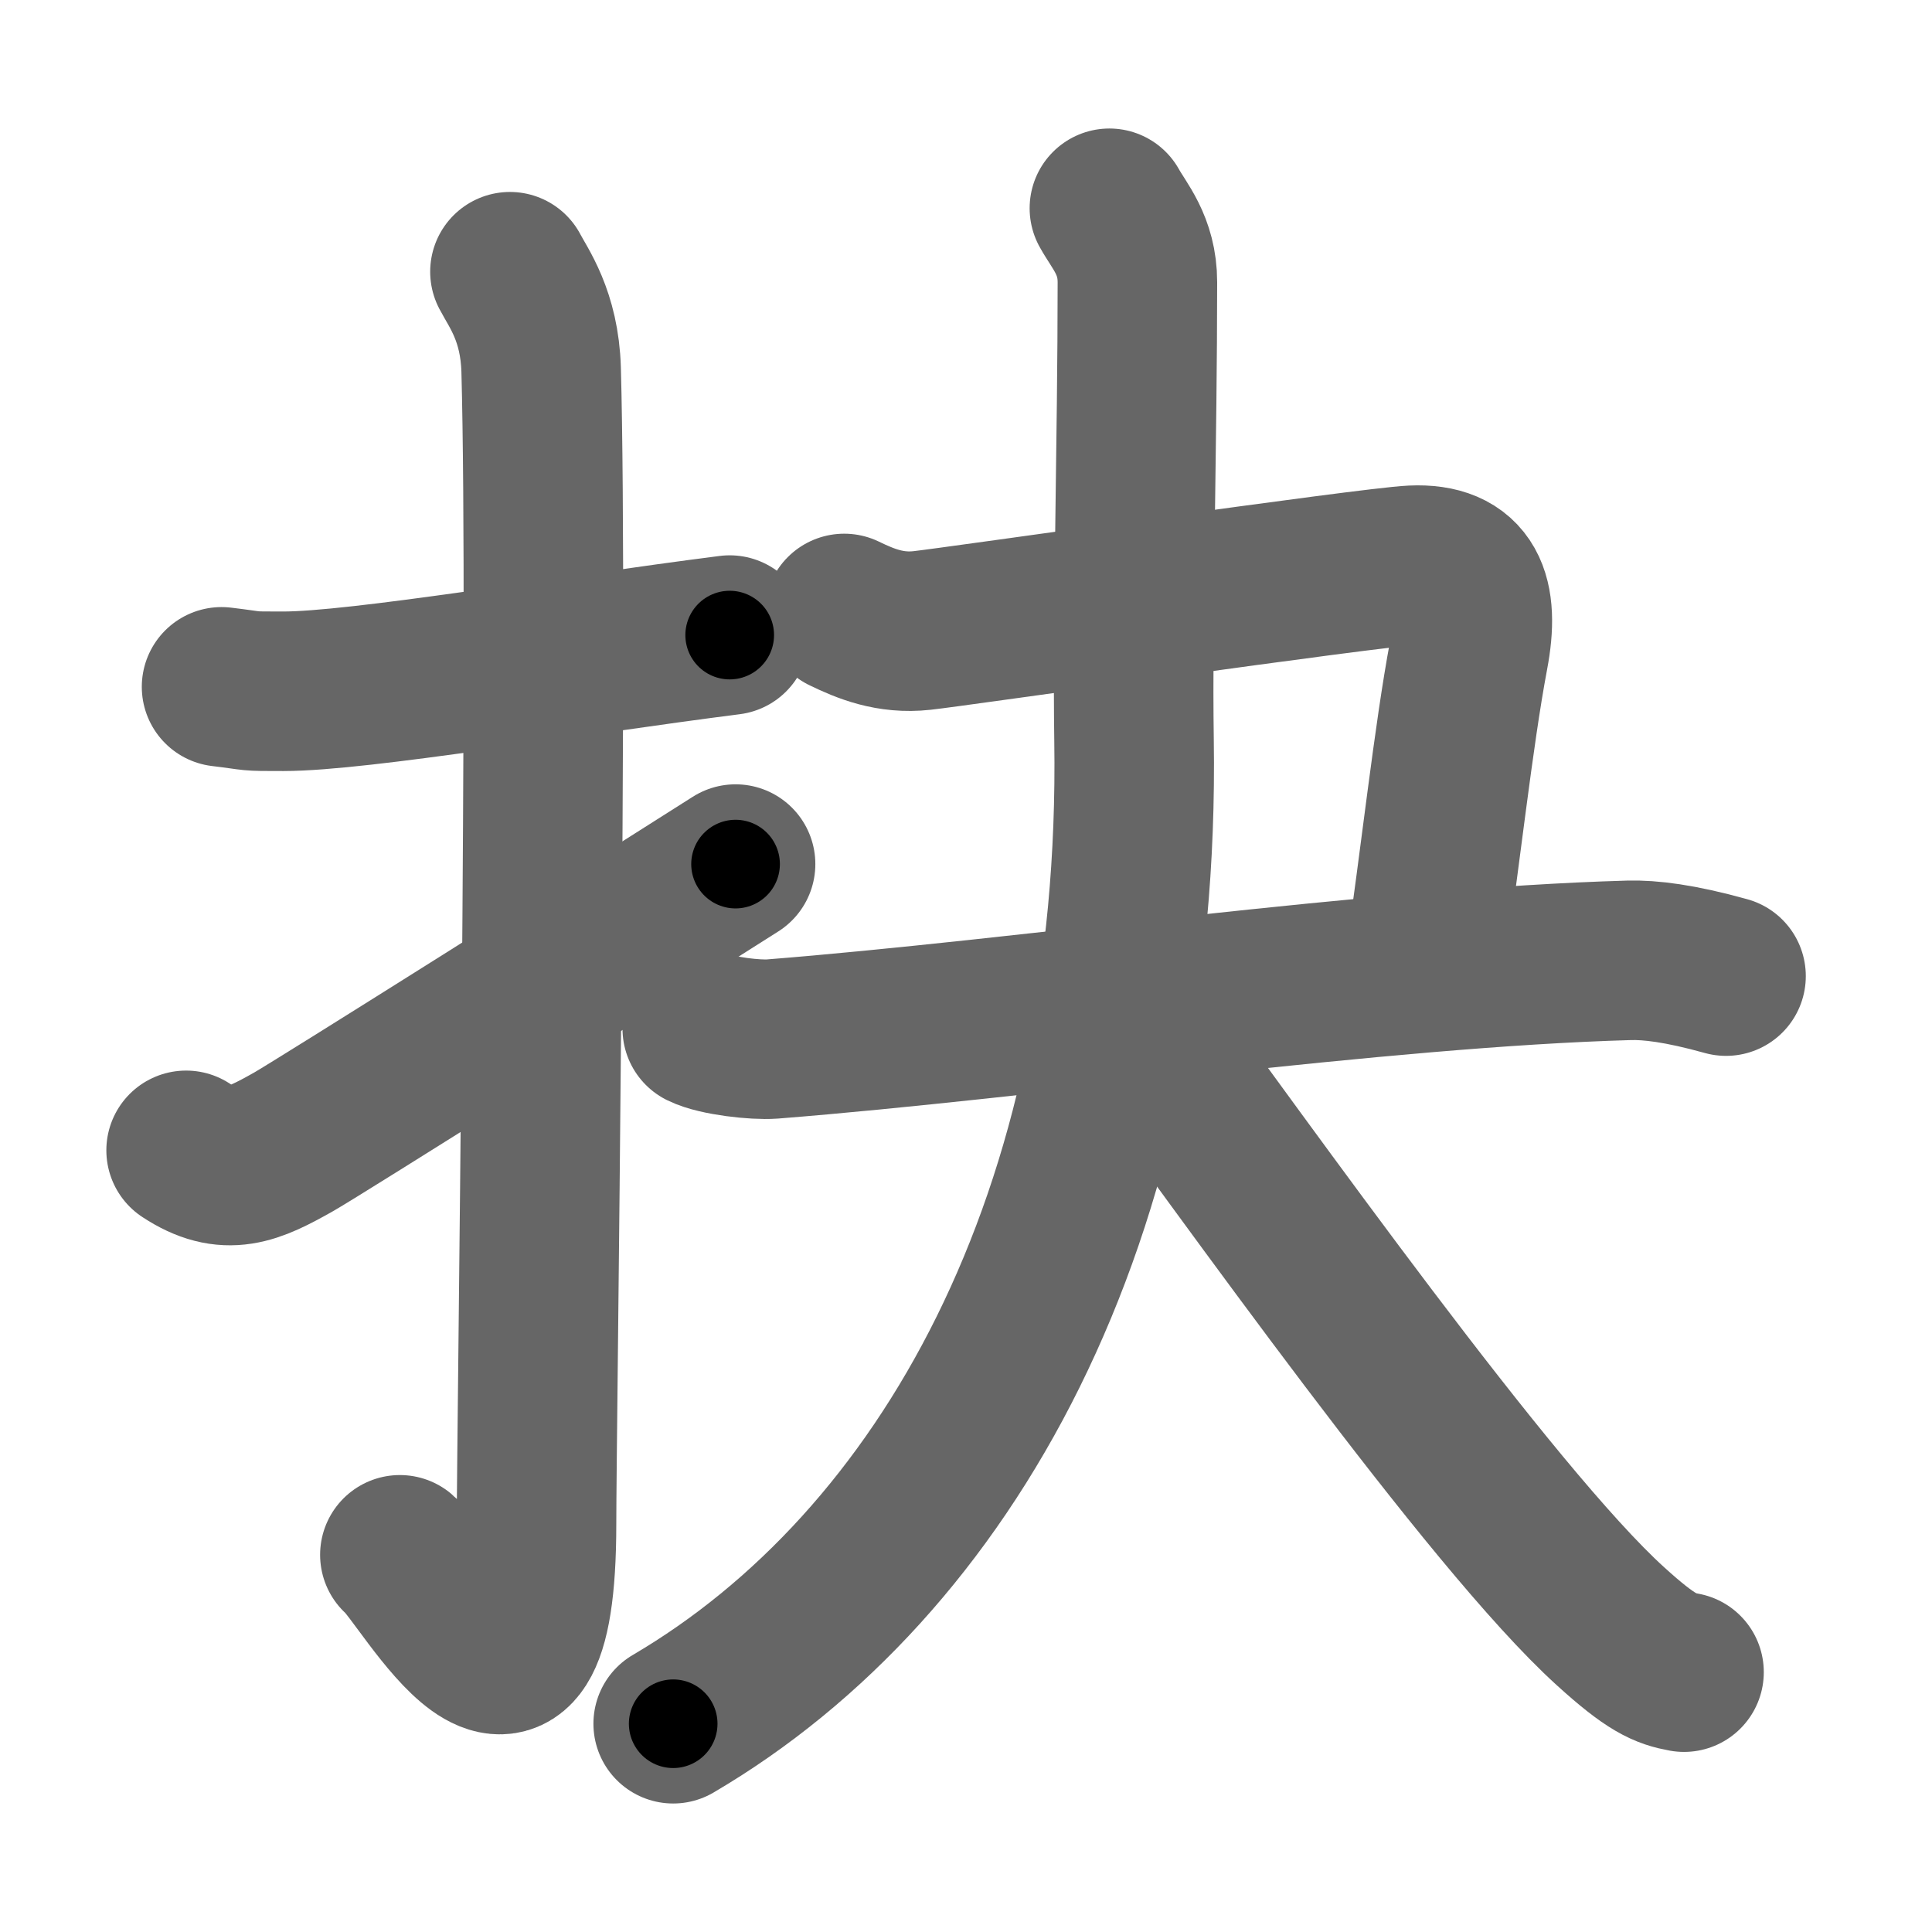 <svg xmlns="http://www.w3.org/2000/svg" width="109" height="109" viewBox="0 0 109 109" id="6289"><g fill="none" stroke="#666" stroke-width="9" stroke-linecap="round" stroke-linejoin="round"><g><g><path d="M12.5,38.75C14.58,39,13.75,39,16,39c4.26,0,16-2,25.17-3.17" /><path d="M28.77,15.33c0.48,0.92,1.67,2.49,1.76,5.52c0.4,14.55-0.26,60.16-0.26,65.12c0,14.78-6.21,3-7.71,1.75" /><path d="M10.5,64.9c2.29,1.51,3.76,0.82,6.05-0.47c1.35-0.76,19.22-12.03,24.95-15.68" /></g><g><path d="M47.63,34.61c1.2,0.58,2.59,1.16,4.39,0.96c1.79-0.19,25.27-3.57,27.67-3.68c3.06-0.14,3.8,1.75,3.17,5.06C82,41.5,81.25,48.5,80.33,54.75" /><g><path d="M39.62,58.03c0.85,0.42,3.01,0.66,3.94,0.59c14.18-1.12,34.16-4.04,48.36-4.44c1.17-0.03,2.84,0.16,5.46,0.89" /><g><path d="M62.59,11.75c0.55,1,1.58,2.08,1.58,4.17c0,8.89-0.29,19.12-0.19,25.84c0.41,27.02-10.67,46.49-26,55.49" /><path d="M63.55,56.96c6.77,9.16,20.55,28.66,27.31,34.79c2.3,2.09,3.1,2.4,4.15,2.59" /></g></g></g></g></g><g fill="none" stroke="#000" stroke-width="5" stroke-linecap="round" stroke-linejoin="round"><g><g><path d="M12.5,38.75C14.58,39,13.75,39,16,39c4.26,0,16-2,25.17-3.17" stroke-dasharray="28.89" stroke-dashoffset="28.89"><animate id="0" attributeName="stroke-dashoffset" values="28.89;0" dur="0.29s" fill="freeze" begin="0s;6289.click" /></path><path d="M28.77,15.33c0.48,0.92,1.67,2.49,1.76,5.52c0.4,14.55-0.26,60.16-0.26,65.12c0,14.78-6.21,3-7.71,1.75" stroke-dasharray="87.29" stroke-dashoffset="87.29"><animate attributeName="stroke-dashoffset" values="87.29" fill="freeze" begin="6289.click" /><animate id="1" attributeName="stroke-dashoffset" values="87.29;0" dur="0.66s" fill="freeze" begin="0.end" /></path><path d="M10.5,64.9c2.29,1.51,3.76,0.82,6.05-0.47c1.35-0.76,19.22-12.03,24.95-15.68" stroke-dasharray="35.98" stroke-dashoffset="35.98"><animate attributeName="stroke-dashoffset" values="35.98" fill="freeze" begin="6289.click" /><animate id="2" attributeName="stroke-dashoffset" values="35.98;0" dur="0.36s" fill="freeze" begin="1.end" /></path></g><g><path d="M47.63,34.61c1.2,0.58,2.59,1.16,4.39,0.96c1.79-0.19,25.27-3.57,27.67-3.68c3.06-0.14,3.8,1.75,3.17,5.06C82,41.5,81.25,48.5,80.33,54.75" stroke-dasharray="57.76" stroke-dashoffset="57.76"><animate attributeName="stroke-dashoffset" values="57.76" fill="freeze" begin="6289.click" /><animate id="3" attributeName="stroke-dashoffset" values="57.76;0" dur="0.58s" fill="freeze" begin="2.end" /></path><g><path d="M39.62,58.03c0.85,0.42,3.01,0.66,3.94,0.59c14.18-1.12,34.16-4.04,48.36-4.44c1.17-0.03,2.84,0.16,5.46,0.89" stroke-dasharray="58.14" stroke-dashoffset="58.14"><animate attributeName="stroke-dashoffset" values="58.14" fill="freeze" begin="6289.click" /><animate id="4" attributeName="stroke-dashoffset" values="58.14;0" dur="0.58s" fill="freeze" begin="3.end" /></path><g><path d="M62.59,11.75c0.55,1,1.58,2.08,1.58,4.17c0,8.89-0.29,19.12-0.19,25.84c0.41,27.02-10.67,46.49-26,55.49" stroke-dasharray="94.58" stroke-dashoffset="94.58"><animate attributeName="stroke-dashoffset" values="94.58" fill="freeze" begin="6289.click" /><animate id="5" attributeName="stroke-dashoffset" values="94.58;0" dur="0.71s" fill="freeze" begin="4.end" /></path><path d="M63.55,56.96c6.77,9.16,20.55,28.66,27.31,34.79c2.3,2.09,3.1,2.4,4.15,2.59" stroke-dasharray="49.24" stroke-dashoffset="49.24"><animate attributeName="stroke-dashoffset" values="49.24" fill="freeze" begin="6289.click" /><animate id="6" attributeName="stroke-dashoffset" values="49.24;0" dur="0.49s" fill="freeze" begin="5.end" /></path></g></g></g></g></g></svg>